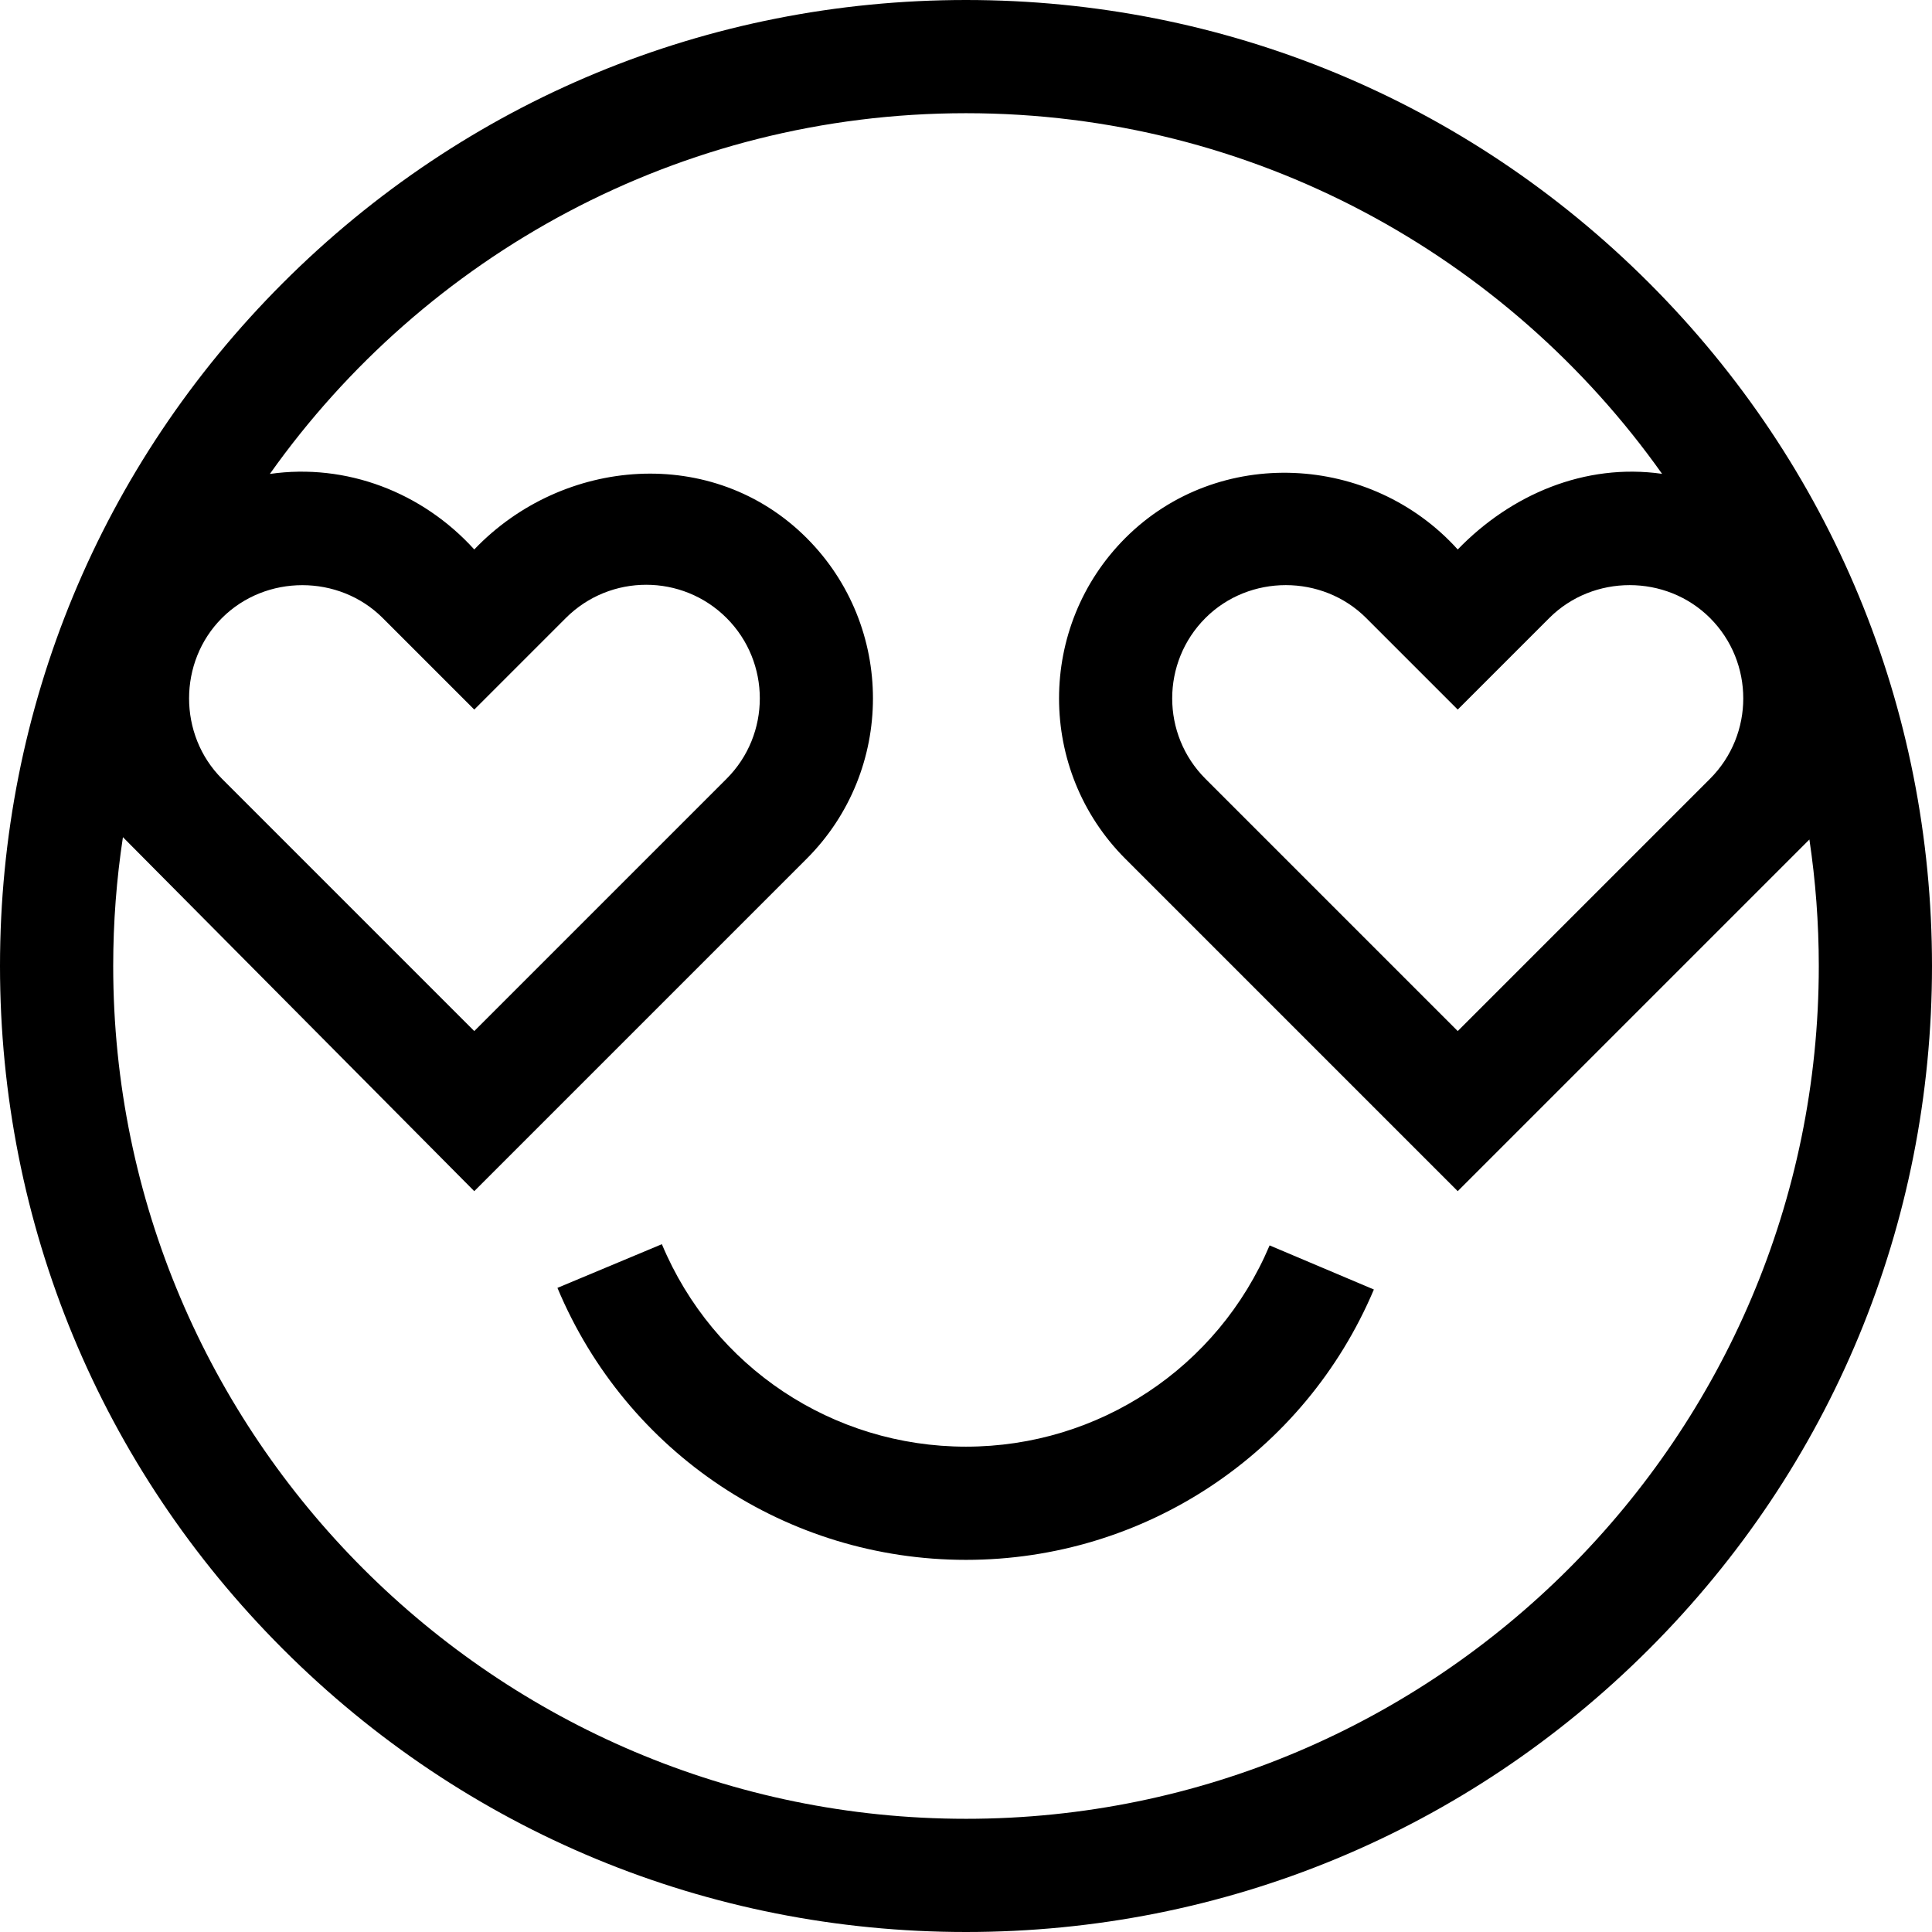 <svg id="Capa_1" enable-background="new 0 0 512 512" height="512" viewBox="0 0 512 512" width="512" xmlns="http://www.w3.org/2000/svg"><g><path d="m437.02 74.98c-48.353-48.351-112.64-74.98-181.02-74.98s-132.667 26.629-181.02 74.98c-48.351 48.353-74.98 112.64-74.98 181.02s26.629 132.667 74.98 181.02c48.353 48.351 112.64 74.98 181.02 74.98s132.667-26.629 181.02-74.98c48.351-48.353 74.98-112.64 74.98-181.02s-26.629-132.667-74.98-181.02zm16.157 131.401-66.863 66.862-66.862-66.862c-11.744-11.745-11.744-30.856 0-42.601 11.621-11.622 30.979-11.622 42.601 0l24.262 24.262 24.263-24.262c11.621-11.621 30.979-11.621 42.601 0 11.742 11.745 11.742 30.856-.002 42.601zm-394.353-42.601c11.608-11.607 30.992-11.607 42.601 0l24.262 24.262 24.262-24.262c11.746-11.746 30.855-11.745 42.601 0 11.745 11.745 11.745 30.856 0 42.601l-66.863 66.862-66.862-66.862c-11.623-11.622-11.622-30.978-.001-42.601zm197.176 318.22c-124.617 0-226-101.383-226-226 0-11.605.882-23.007 2.577-34.146l93.109 93.815 88.076-88.076c23.441-23.442 23.441-61.585 0-85.027-24.798-24.799-64.654-21.479-88.076 3.048-13.698-15.112-33.859-22.93-54.172-20.015 40.976-57.801 108.398-95.599 184.486-95.599 76.074 0 143.486 37.785 184.465 95.57-20.471-2.911-40.074 5.488-54.151 20.047-22.948-25.422-63.482-27.643-88.075-3.049-23.441 23.441-23.441 61.584 0 85.027l88.075 88.076 93.198-93.197c1.634 10.941 2.488 22.135 2.488 33.526 0 124.617-101.383 226-226 226z"/><path d="m256 383.38c-35.329 0-66.965-21.062-80.597-53.657l-27.677 11.575c18.312 43.788 60.813 72.082 108.274 72.082 47.254 0 89.682-28.123 108.091-71.647l-27.631-11.687c-13.703 32.4-45.285 53.334-80.46 53.334z"/></g></svg>